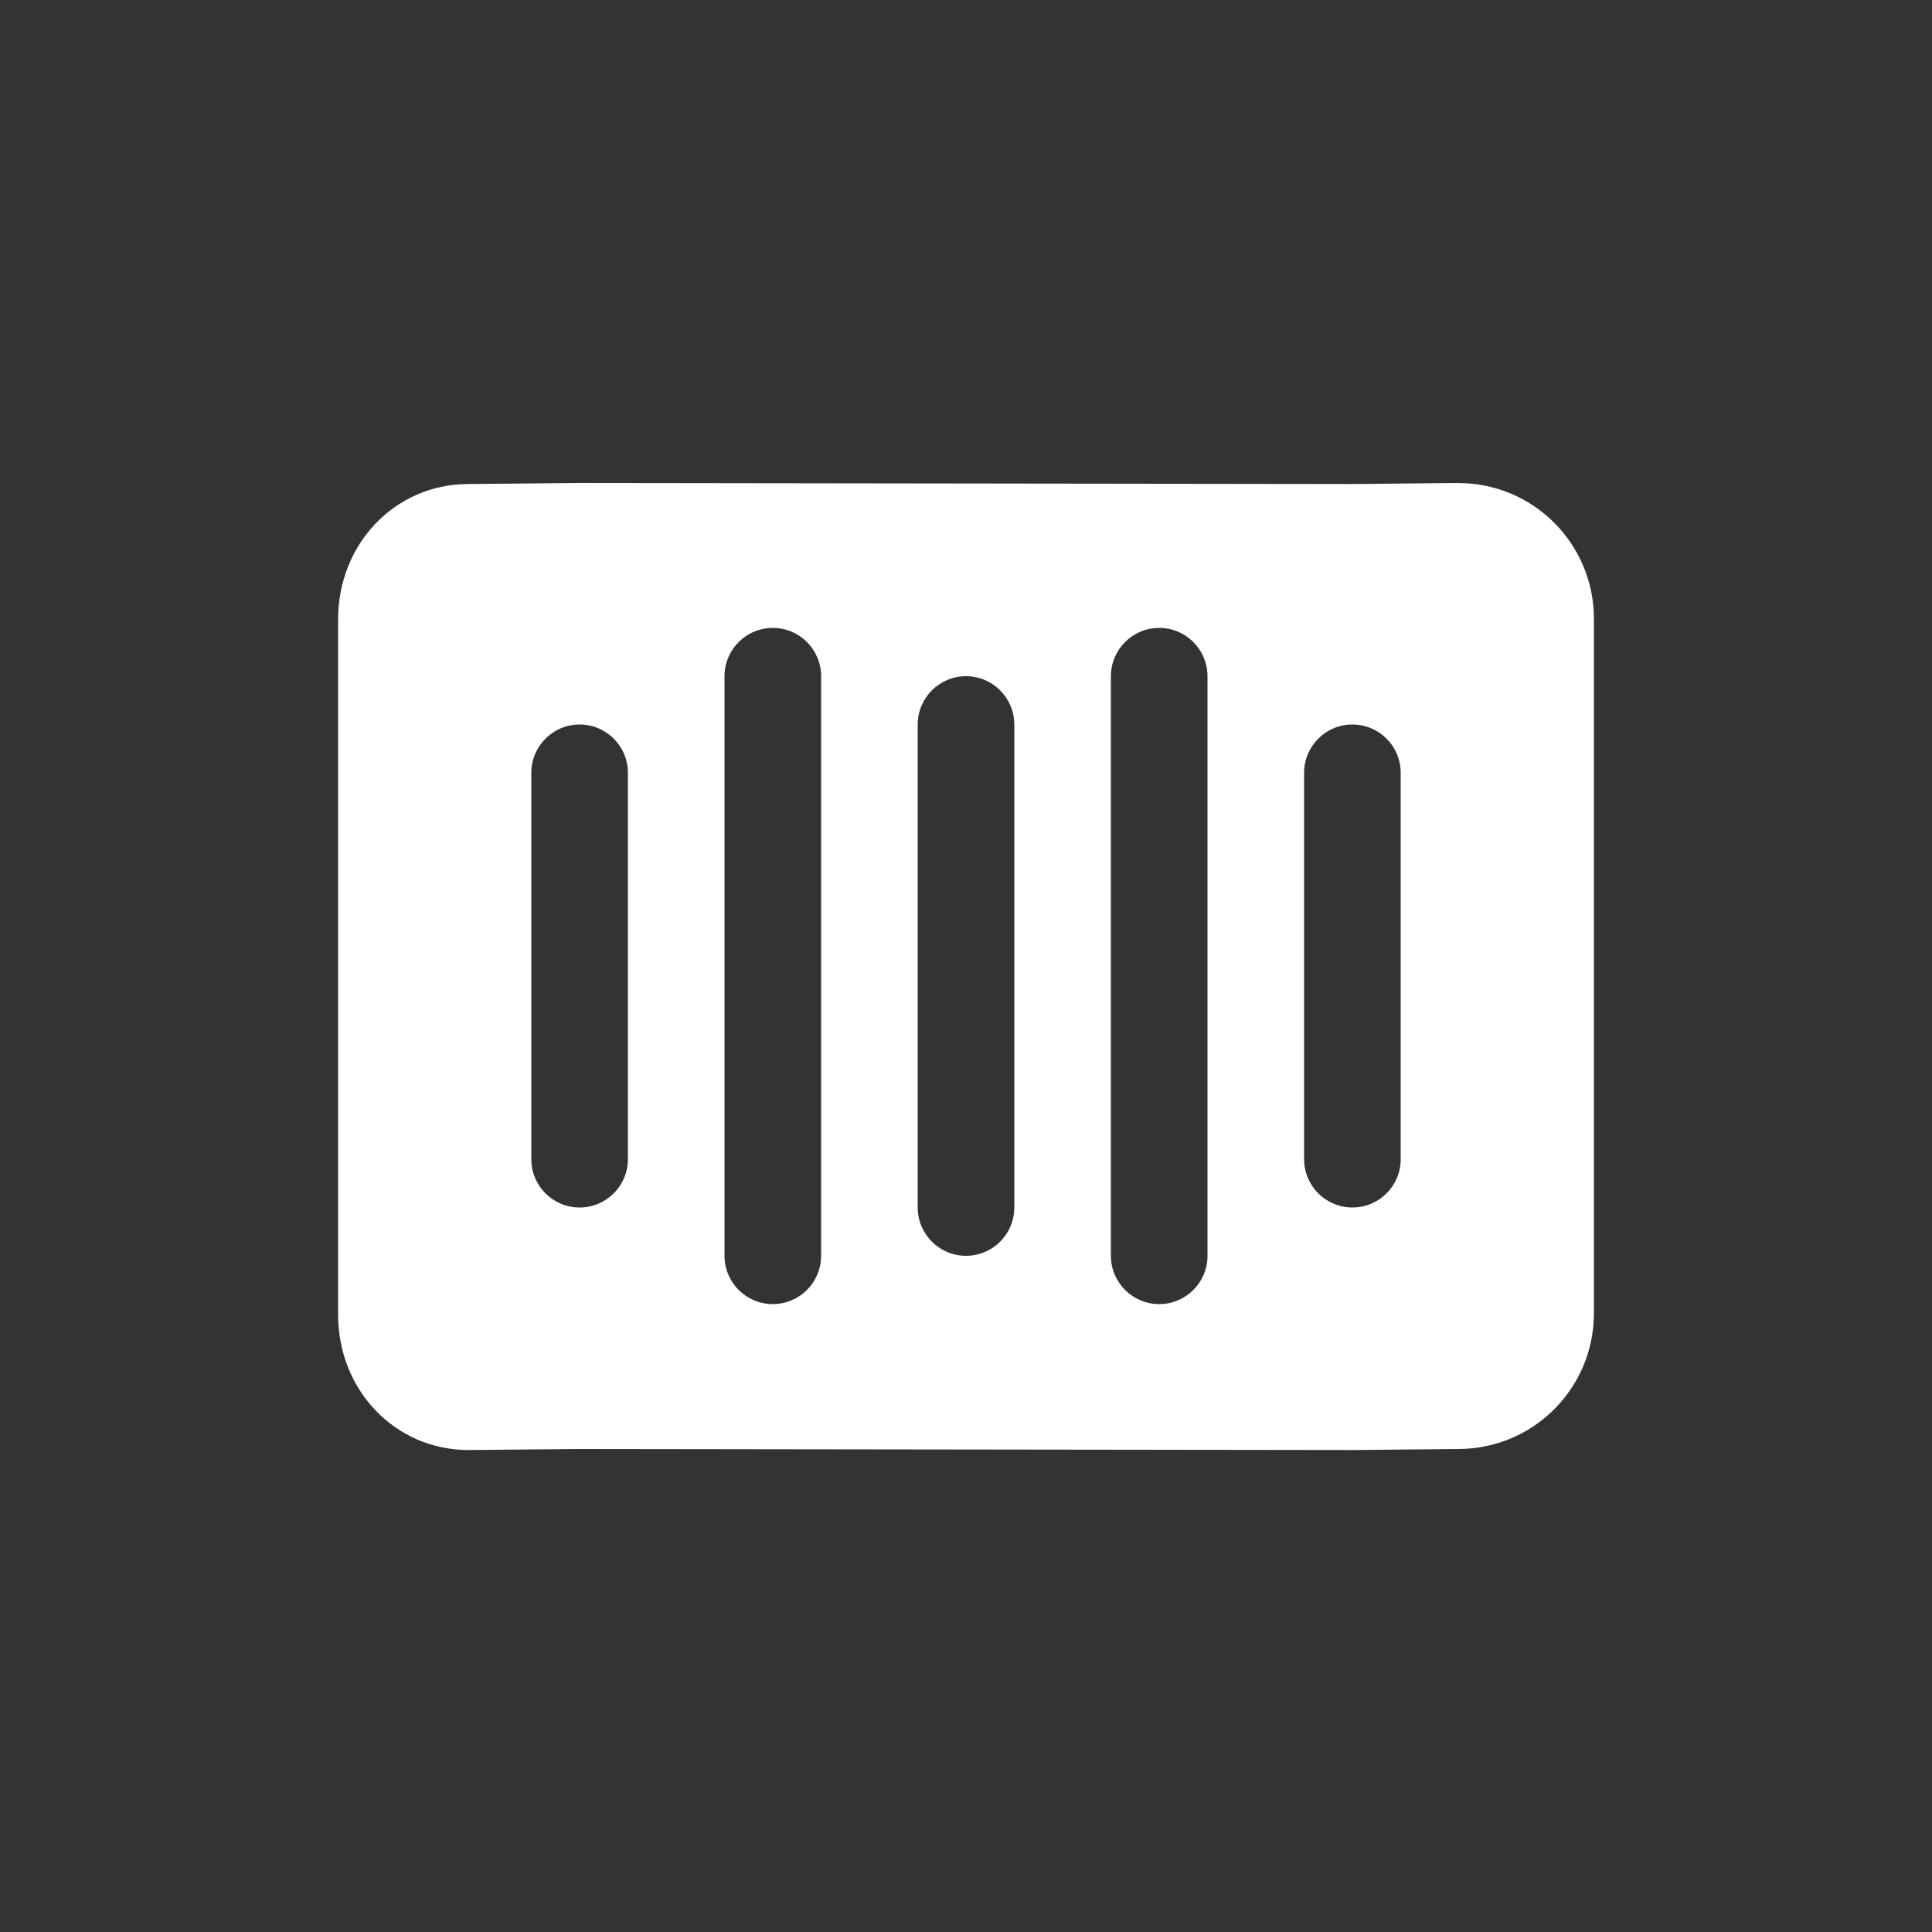 <!-- Generated by IcoMoon.io -->
<svg version="1.1" xmlns="http://www.w3.org/2000/svg" width="40" height="40" viewBox="0 0 40 40">
<rect x="0" y="0" width="40" height="40" fill="#333333" stroke="none"/>
<title>io-barcode</title>
<path fill="#fff" d="M30.196 10h-0.008l-2.191 0.021-16.007-0.021-2.296 0.021c-1.511 0.003-2.694 1.234-2.694 2.804v14.392c0 1.572 1.188 2.804 2.7 2.804h0.009l2.294-0.021 16.006 0.021 2.192-0.021c1.546-0.005 2.797-1.258 2.799-2.804v-14.391c-0.002-1.548-1.256-2.803-2.804-2.804h-0zM13 24c0 0.552-0.448 1-1 1s-1-0.448-1-1v0-8c0-0.552 0.448-1 1-1s1 0.448 1 1v0zM17 26c0 0.552-0.448 1-1 1s-1-0.448-1-1v0-12c0-0.552 0.448-1 1-1s1 0.448 1 1v0zM21 25c0 0.552-0.448 1-1 1s-1-0.448-1-1v0-10c0-0.552 0.448-1 1-1s1 0.448 1 1v0zM25 26c0 0.552-0.448 1-1 1s-1-0.448-1-1v0-12c0-0.552 0.448-1 1-1s1 0.448 1 1v0zM29 24c0 0.552-0.448 1-1 1s-1-0.448-1-1v0-8c0-0.552 0.448-1 1-1s1 0.448 1 1v0z"></path>
</svg>
